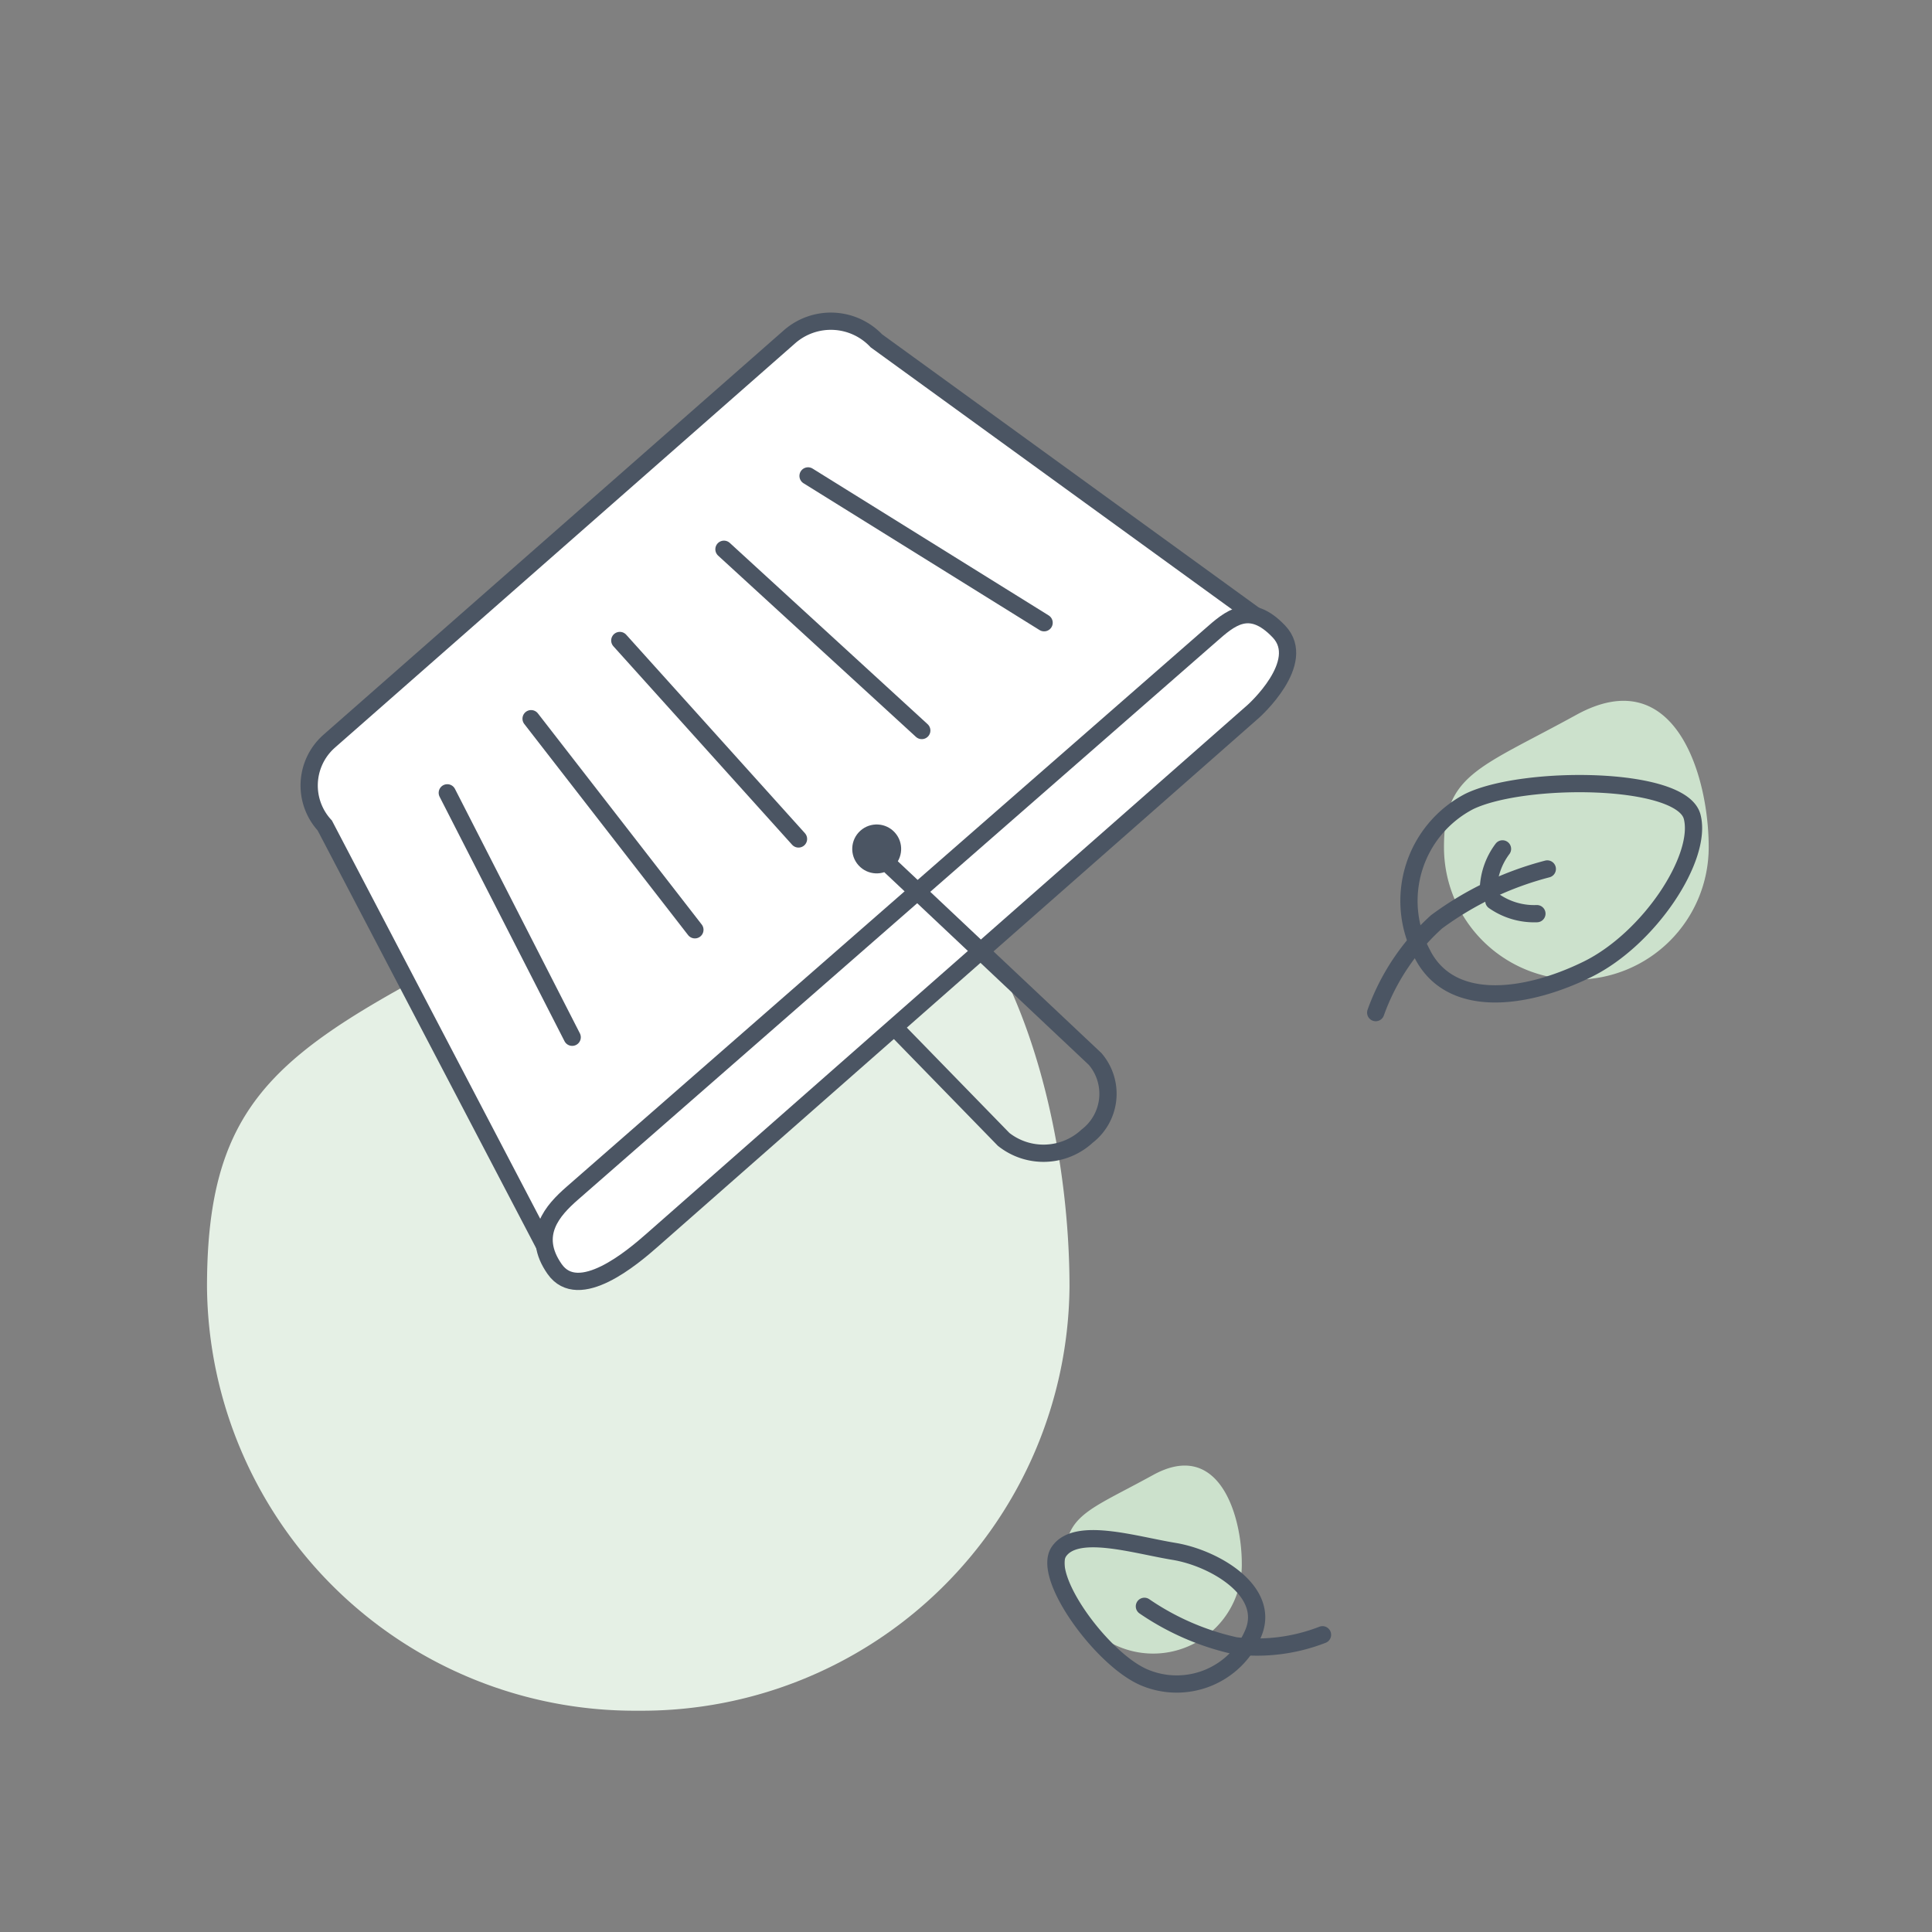 <svg id="Illustration_Panier_-_vide" data-name="Illustration / Panier - vide" xmlns="http://www.w3.org/2000/svg" width="112" height="112" viewBox="0 0 112 112">
    <rect x="0" y="0" width="112" height="112" fill="#808080" stroke="none"/>
    <defs>
        <style>
            .cls-4,.cls-7{fill:none}.cls-3{fill:#fff}.cls-3,.cls-4,.cls-7{stroke:#4b5563}.cls-4{stroke-linecap:round}.cls-6{fill:#cce1cc}
        </style>
    </defs>
    <path id="Rectangle_1677" data-name="Rectangle 1677" style="fill:none" d="M0 0h112v112H0z"/>
    <path id="Tracé_9028" data-name="Tracé 9028" d="M25 1.863c-18.477 9.985-25 11-25 24.574a24.79 24.79 0 0 0 25 24.575 24.79 24.79 0 0 0 25-24.575c0-13.571-6.523-34.559-25-24.574z" transform="translate(12 48.159)" style="fill:#e5f0e5"/>
    <g id="Groupe_6725" data-name="Groupe 6725" transform="translate(8 3.965)">
        <g id="Groupe_1009" data-name="Groupe 1009" transform="rotate(138 31.357 35.473)">
            <g id="Groupe_1008" data-name="Groupe 1008" transform="translate(3.614)">
                <path id="Tracé_8204" data-name="Tracé 8204" class="cls-3" d="m55.251.734-6.9 26.9a3.422 3.422 0 0 1-3.385 3.459h-.125L9.387 30.66a3.632 3.632 0 0 1-3.6-3.542L0 0" transform="translate(.28 15.322)"/>
                <path id="Ligne_208" data-name="Ligne 208" class="cls-4" transform="translate(9.777 23.787)" d="m0 0 4.474 15.482"/>
                <path id="Ligne_209" data-name="Ligne 209" class="cls-4" transform="translate(42.086 24.235)" d="M4.101 0 0 15.375"/>
                <path id="Ligne_210" data-name="Ligne 210" class="cls-4" transform="translate(35.6 24.105)" d="M1.132 0 0 15.448"/>
                <path id="Ligne_211" data-name="Ligne 211" class="cls-4" transform="translate(19.228 23.889)" d="m0 0 1.491 15.482"/>
                <path id="Ligne_212" data-name="Ligne 212" class="cls-4" transform="translate(28.745 23.999)" d="M0 0v15.482"/>
                <path id="Tracé_9033" data-name="Tracé 9033" class="cls-3" d="M4.845.413 51.278.95c1.472.018 5.6.132 5.3 2.546s-2.21 2.594-3.682 2.575l-49.16-.726C2.265 5.327.711 5.332.645 2.859s4.2-2.446 4.2-2.446z" transform="translate(-.644 11.441)"/>
                <path id="Tracé_9034" data-name="Tracé 9034" class="cls-4" d="M1.333 19.2 0 3.015A3.1 3.1 0 0 1 3.338 0 3.723 3.723 0 0 1 7.06 3.1l.34 8.674" transform="translate(24.501)"/>
                <circle id="Ellipse_125" data-name="Ellipse 125" cx="1.418" cy="1.418" r="1.418" transform="translate(24.345 19.118)" style="fill:#4b5563"/>
            </g>
        </g>
        <path id="Tracé_8195" data-name="Tracé 8195" class="cls-6" d="M5.14-.2C1.341 1.891 0 2.1 0 4.943a5.14 5.14 0 1 0 10.279 0C10.279 2.1 8.938-2.286 5.14-.2z" transform="translate(53.709 81.74)"/>
        <path id="Tracé_9029" data-name="Tracé 9029" class="cls-6" d="M7.673.071C2 3.189 0 3.507 0 7.745a7.673 7.673 0 1 0 15.346 0c0-4.238-2.002-10.791-7.673-7.674z" transform="translate(75.709 37.404)"/>
        <path id="Tracé_8206" data-name="Tracé 8206" class="cls-7" d="M4.791.019C6.52.384 6.842 3.859 7.4 6.155s.084 6.083-2.577 6.083A4.818 4.818 0 0 1 0 7.42C0 4.759 3.061-.347 4.791.019z" transform="rotate(-67 94.023 6.283)"/>
        <path id="Tracé_8207" data-name="Tracé 8207" class="cls-4" d="M2.268 0A15.087 15.087 0 0 0 .076 5.3 10.454 10.454 0 0 0 .8 10.351" transform="rotate(-89 75.668 16.047)"/>
        <g id="Groupe_1012" data-name="Groupe 1012" transform="rotate(131 36.454 44.105)">
            <path id="Tracé_8206-2" data-name="Tracé 8206" class="cls-7" d="M6.459.02c2.393.479 5.28 5.337 5.29 9.34s-1.4 8.21-5.081 8.21A6.5 6.5 0 0 1 0 11.256C0 7.768 4.065-.459 6.459.02z" transform="rotate(-67 6.666 6.397)"/>
            <path id="Tracé_8207-2" data-name="Tracé 8207" class="cls-4" d="M2.814 0a18.736 18.736 0 0 0-2.72 6.571 12.971 12.971 0 0 0 .9 6.273" transform="rotate(-89 9.96 1.325)"/>
            <path id="Tracé_8208" data-name="Tracé 8208" class="cls-4" d="M2.4 0A4.078 4.078 0 0 1 0 1" transform="translate(9.336 10.17)"/>
            <path id="Tracé_8209" data-name="Tracé 8209" class="cls-4" d="M2.4 0A4.078 4.078 0 0 1 0 1" transform="scale(-1) rotate(88 -.502 -10.467)"/>
        </g>
    </g>
</svg>

